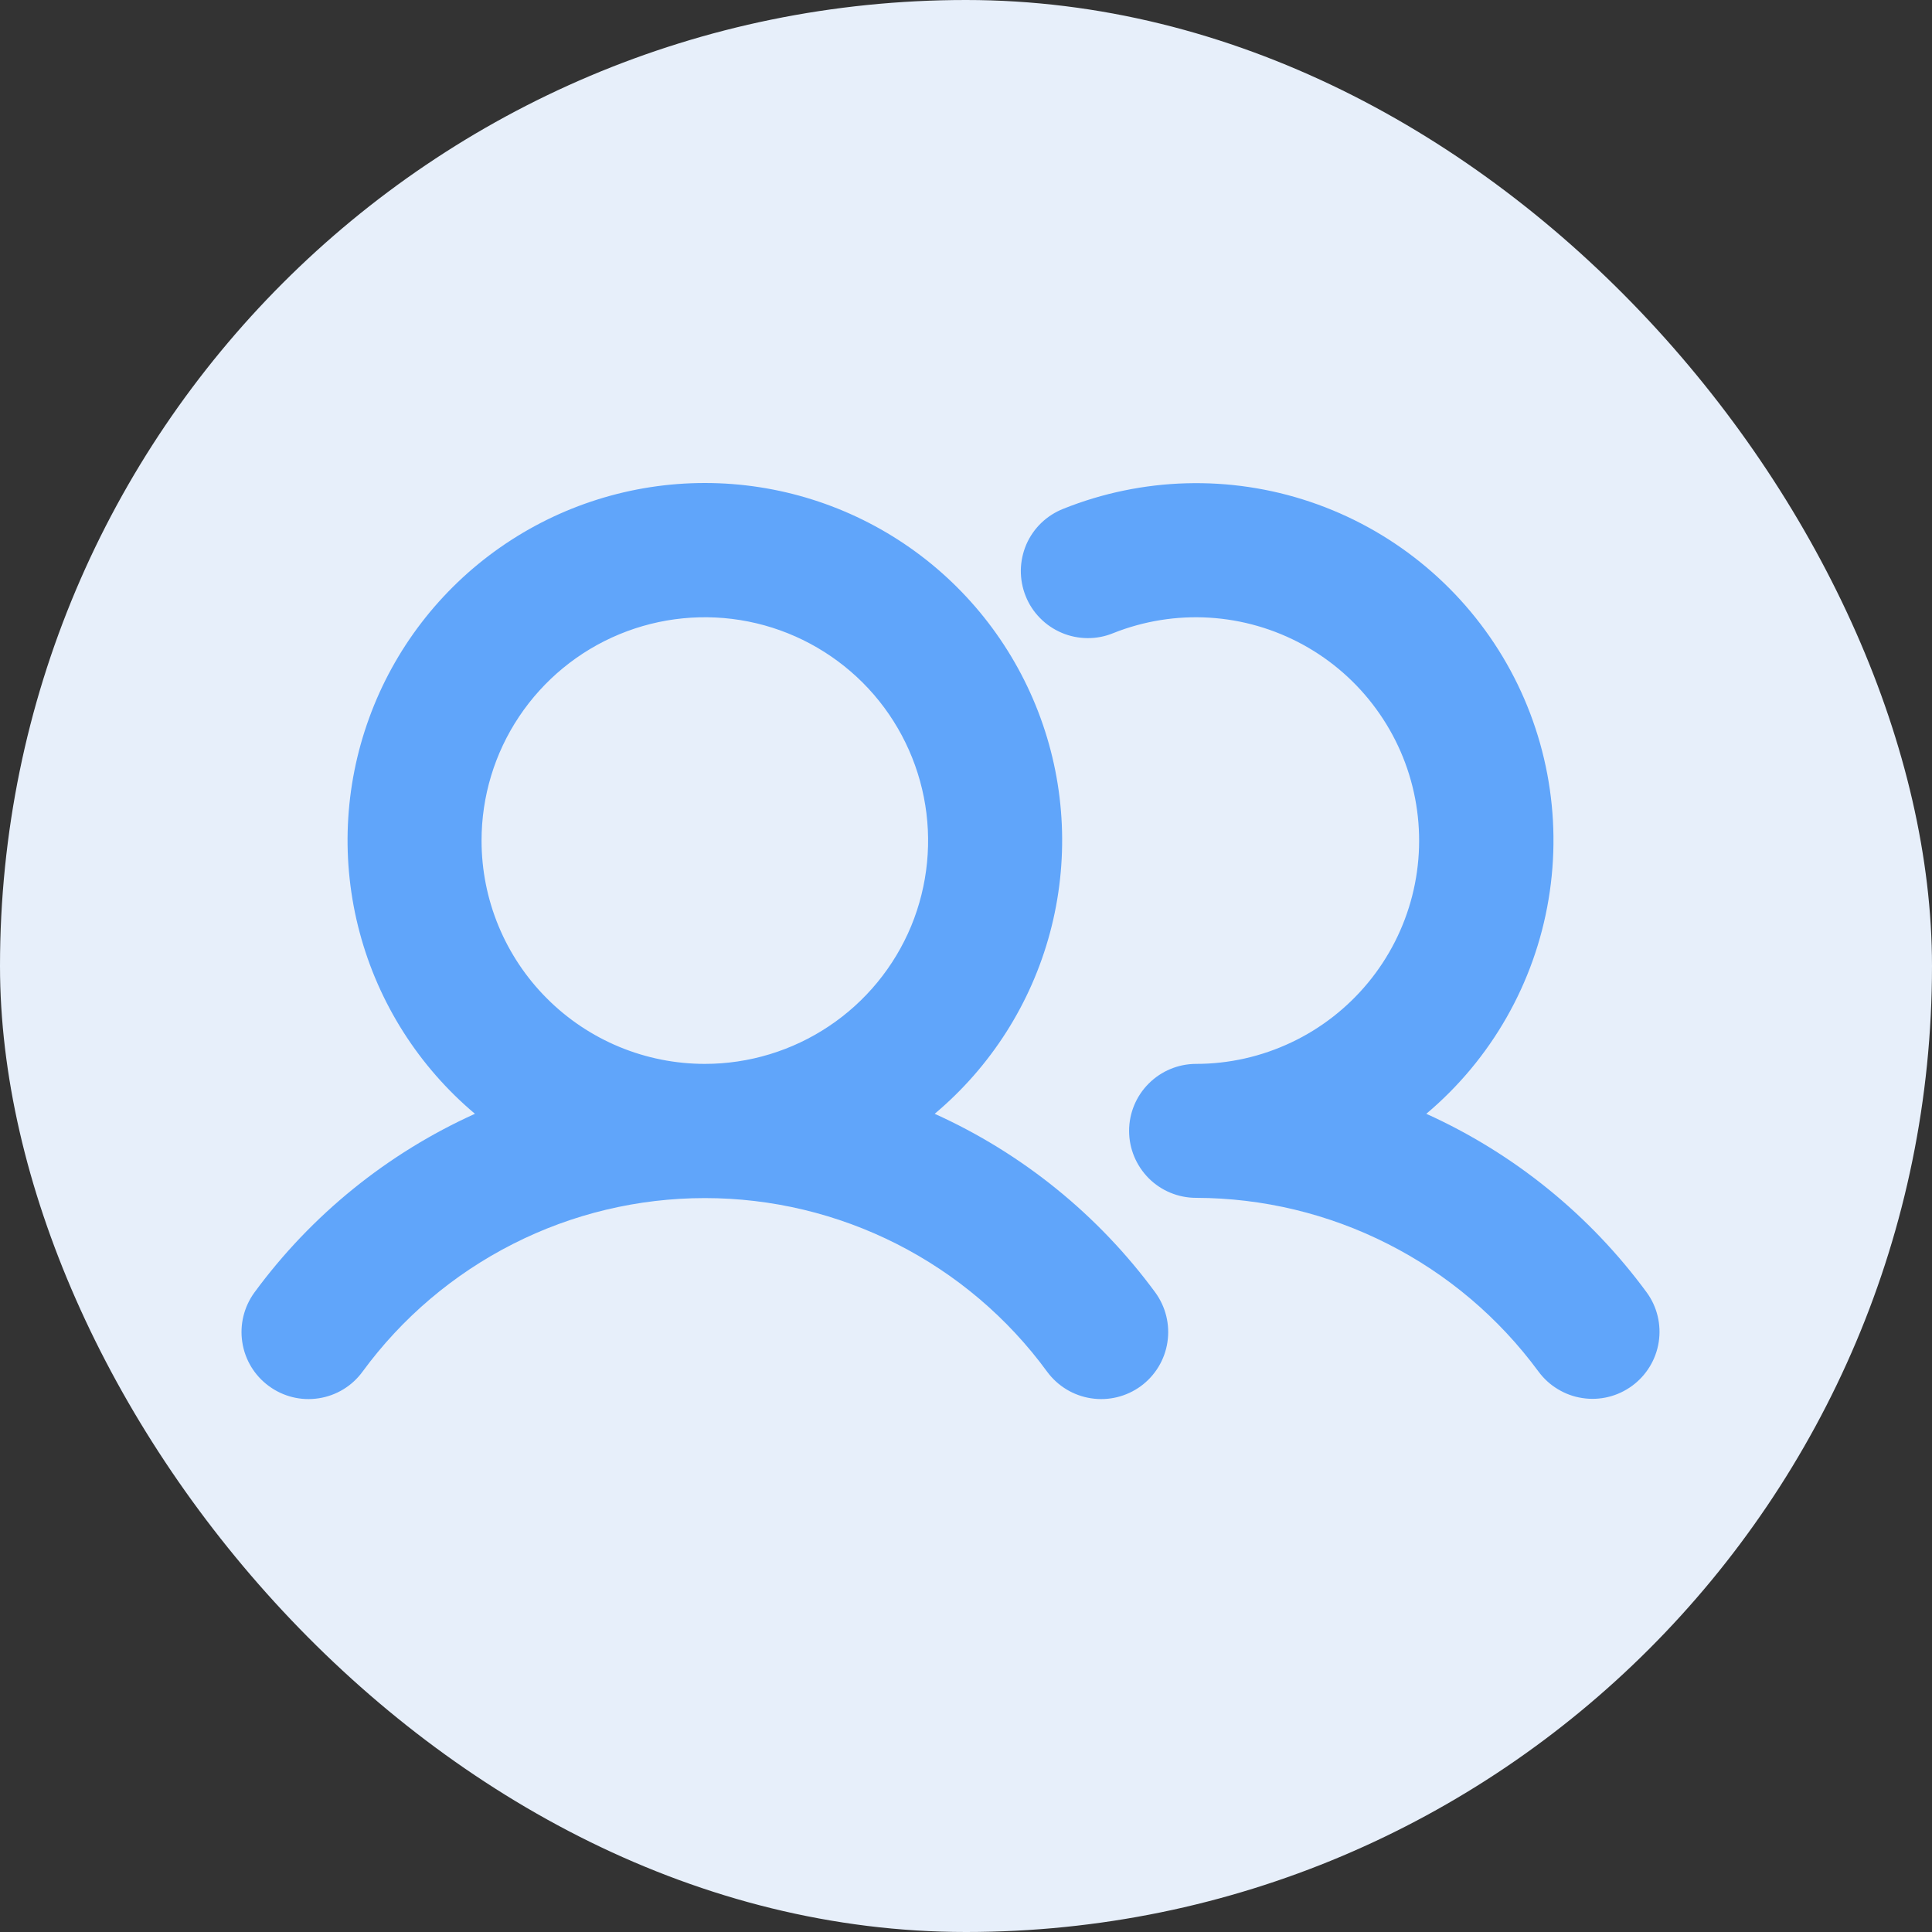 <svg width="24" height="24" viewBox="0 0 24 24" fill="none" xmlns="http://www.w3.org/2000/svg">
<rect x="0" y="0" width="24" height="24" fill="#333333" stroke="none"/>
<rect width="24" height="24" rx="12" fill="#E7EFFA"/>
<path d="M11.611 13.836C12.309 13.25 12.809 12.464 13.044 11.584C13.279 10.705 13.238 9.774 12.926 8.919C12.614 8.063 12.047 7.324 11.301 6.802C10.555 6.28 9.666 6 8.756 6C7.845 6 6.957 6.28 6.211 6.802C5.465 7.324 4.897 8.063 4.586 8.919C4.274 9.774 4.233 10.705 4.468 11.584C4.703 12.464 5.203 13.25 5.9 13.836C4.812 14.328 3.868 15.092 3.161 16.055C3.031 16.233 2.976 16.456 3.01 16.674C3.043 16.892 3.162 17.088 3.34 17.218C3.518 17.349 3.74 17.404 3.959 17.37C4.177 17.337 4.373 17.218 4.503 17.04C4.993 16.371 5.633 15.828 6.372 15.453C7.11 15.078 7.927 14.883 8.756 14.883C9.584 14.883 10.401 15.078 11.14 15.453C11.879 15.828 12.519 16.371 13.008 17.04C13.139 17.218 13.335 17.337 13.553 17.37C13.771 17.404 13.994 17.349 14.172 17.219C14.35 17.088 14.469 16.892 14.502 16.674C14.536 16.456 14.481 16.233 14.351 16.055C13.643 15.092 12.7 14.328 11.611 13.836ZM5.982 10.442C5.982 9.893 6.144 9.357 6.449 8.901C6.754 8.445 7.187 8.089 7.694 7.879C8.201 7.669 8.759 7.614 9.297 7.721C9.835 7.828 10.329 8.093 10.717 8.48C11.105 8.868 11.369 9.363 11.476 9.901C11.583 10.439 11.528 10.997 11.319 11.504C11.109 12.01 10.753 12.444 10.297 12.748C9.841 13.053 9.304 13.216 8.756 13.216C8.02 13.216 7.314 12.924 6.794 12.403C6.274 11.883 5.982 11.178 5.982 10.442ZM20.275 17.215C20.186 17.28 20.087 17.327 19.98 17.353C19.874 17.379 19.764 17.384 19.656 17.367C19.548 17.351 19.444 17.313 19.351 17.256C19.257 17.2 19.176 17.125 19.111 17.037C18.62 16.37 17.98 15.827 17.241 15.453C16.503 15.078 15.687 14.882 14.858 14.88C14.638 14.88 14.426 14.793 14.27 14.637C14.114 14.48 14.026 14.269 14.026 14.048C14.026 13.827 14.114 13.616 14.27 13.46C14.426 13.304 14.638 13.216 14.858 13.216C15.267 13.216 15.67 13.125 16.04 12.95C16.409 12.776 16.735 12.522 16.995 12.207C17.255 11.892 17.442 11.524 17.543 11.128C17.644 10.732 17.656 10.319 17.579 9.918C17.502 9.517 17.337 9.138 17.096 8.808C16.856 8.478 16.545 8.205 16.187 8.009C15.829 7.813 15.432 7.698 15.024 7.673C14.616 7.648 14.208 7.714 13.829 7.865C13.727 7.907 13.618 7.928 13.508 7.927C13.398 7.926 13.29 7.904 13.189 7.861C13.088 7.818 12.996 7.756 12.919 7.677C12.842 7.599 12.781 7.506 12.741 7.404C12.7 7.302 12.68 7.193 12.681 7.083C12.683 6.973 12.706 6.865 12.749 6.764C12.793 6.663 12.856 6.572 12.935 6.496C13.014 6.42 13.108 6.36 13.21 6.32C14.189 5.928 15.277 5.897 16.276 6.234C17.276 6.571 18.123 7.253 18.666 8.157C19.209 9.062 19.411 10.131 19.237 11.171C19.064 12.212 18.525 13.157 17.718 13.836C18.806 14.328 19.749 15.092 20.456 16.055C20.586 16.233 20.639 16.455 20.605 16.673C20.571 16.89 20.452 17.085 20.275 17.215Z" fill="#60A5FA"/>
</svg>
